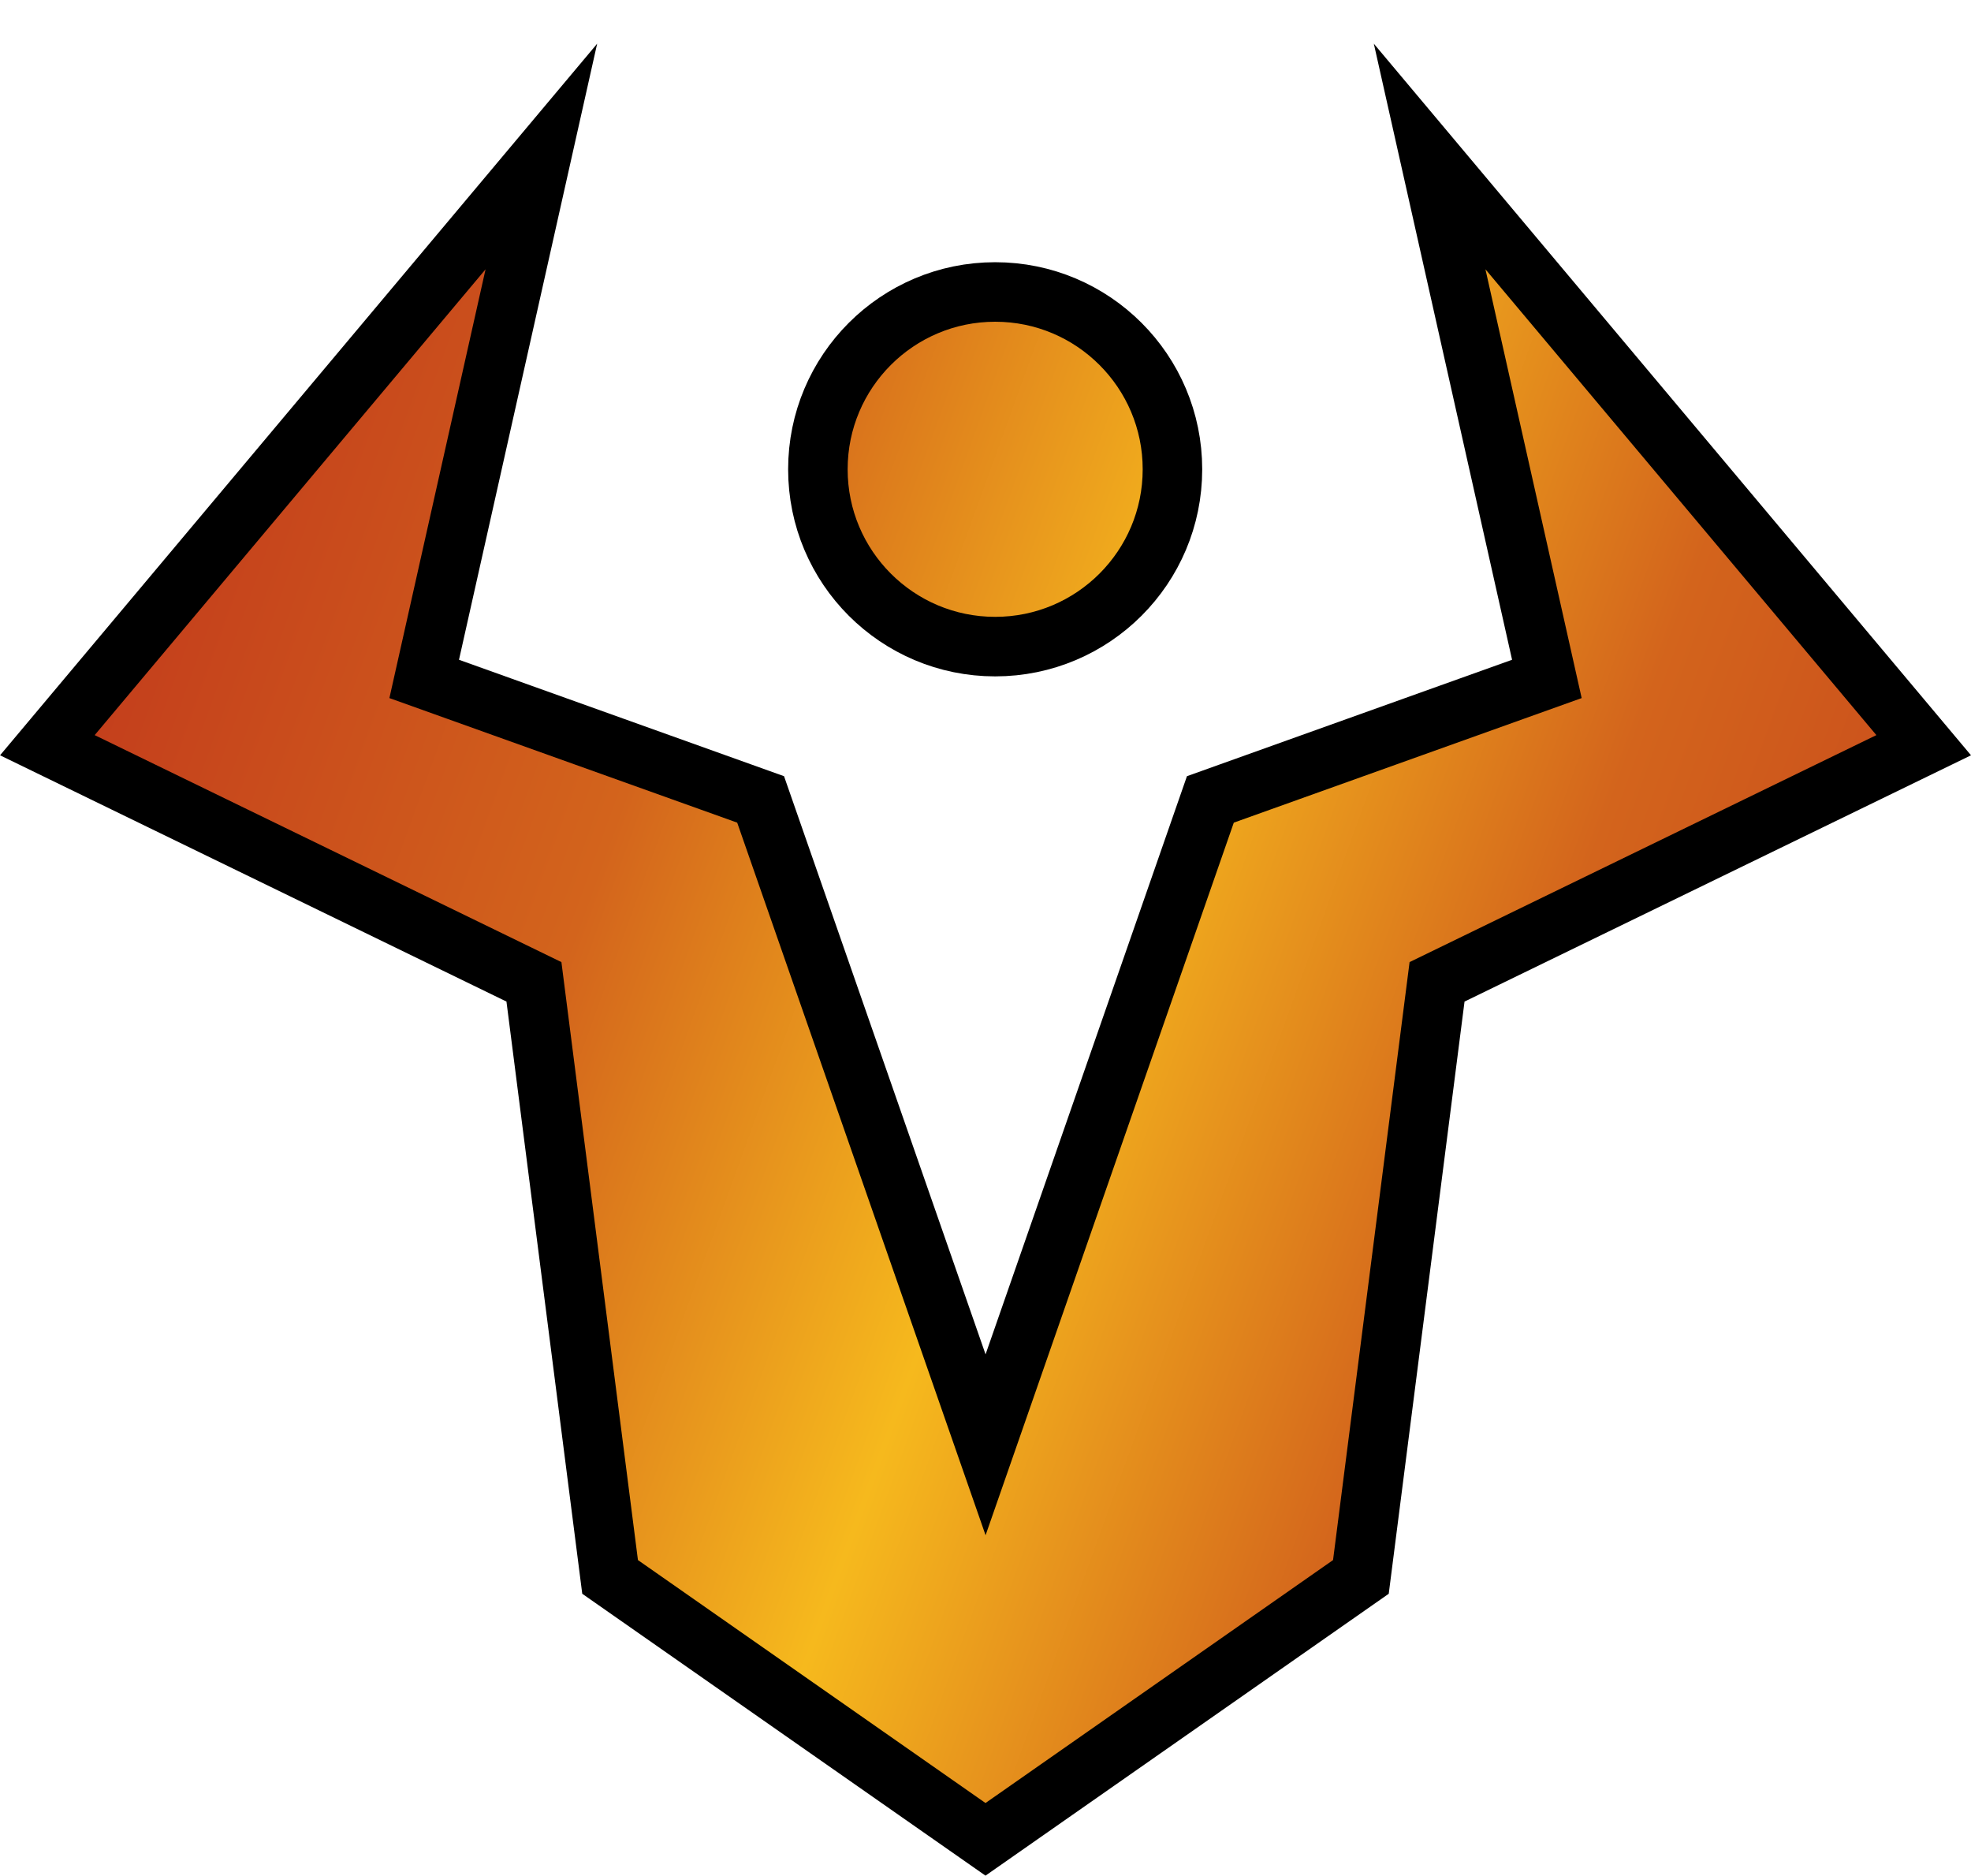 <svg xmlns="http://www.w3.org/2000/svg" xmlns:xlink="http://www.w3.org/1999/xlink" width="99.377" height="94.549" viewBox="0 0 26.294 25.016"><defs><linearGradient xlink:href="#a" id="c" x1="-1.993" x2="27.175" y1="13.276" y2="23.839" gradientUnits="userSpaceOnUse"/><linearGradient xlink:href="#a" id="d" x1="-1.993" x2="27.175" y1="13.276" y2="23.839" gradientUnits="userSpaceOnUse"/></defs><linearGradient id="a"><stop offset="0" style="stop-color:#bf331c"/><stop offset=".3" style="stop-color:#d3641c"/><stop offset=".5" style="stop-color:#f6b91d"/><stop offset=".7" style="stop-color:#d3641c"/><stop offset="1" style="stop-color:#bf331c"/></linearGradient><linearGradient xlink:href="#a" id="b" x1="-1.993" x2="27.175" y1="13.276" y2="23.839" gradientUnits="userSpaceOnUse"/><g style="fill:url(#b);stroke:#000;stroke-width:.794;stroke-miterlimit:10" transform="translate(-.082 -1.24)"><path d="m13.23 20.51-3.001-8.608-4.488-1.607 1.563-6.968-6.59 7.852 6.491 3.156 1.016 7.937 5.008 3.5 5.008-3.5 1.016-7.937 6.492-3.156-6.591-7.852 1.564 6.968-4.489 1.607z" style="fill:url(#c)"/><circle cx="13.358" cy="7.499" r="2.365" style="fill:url(#d)"/></g></svg>